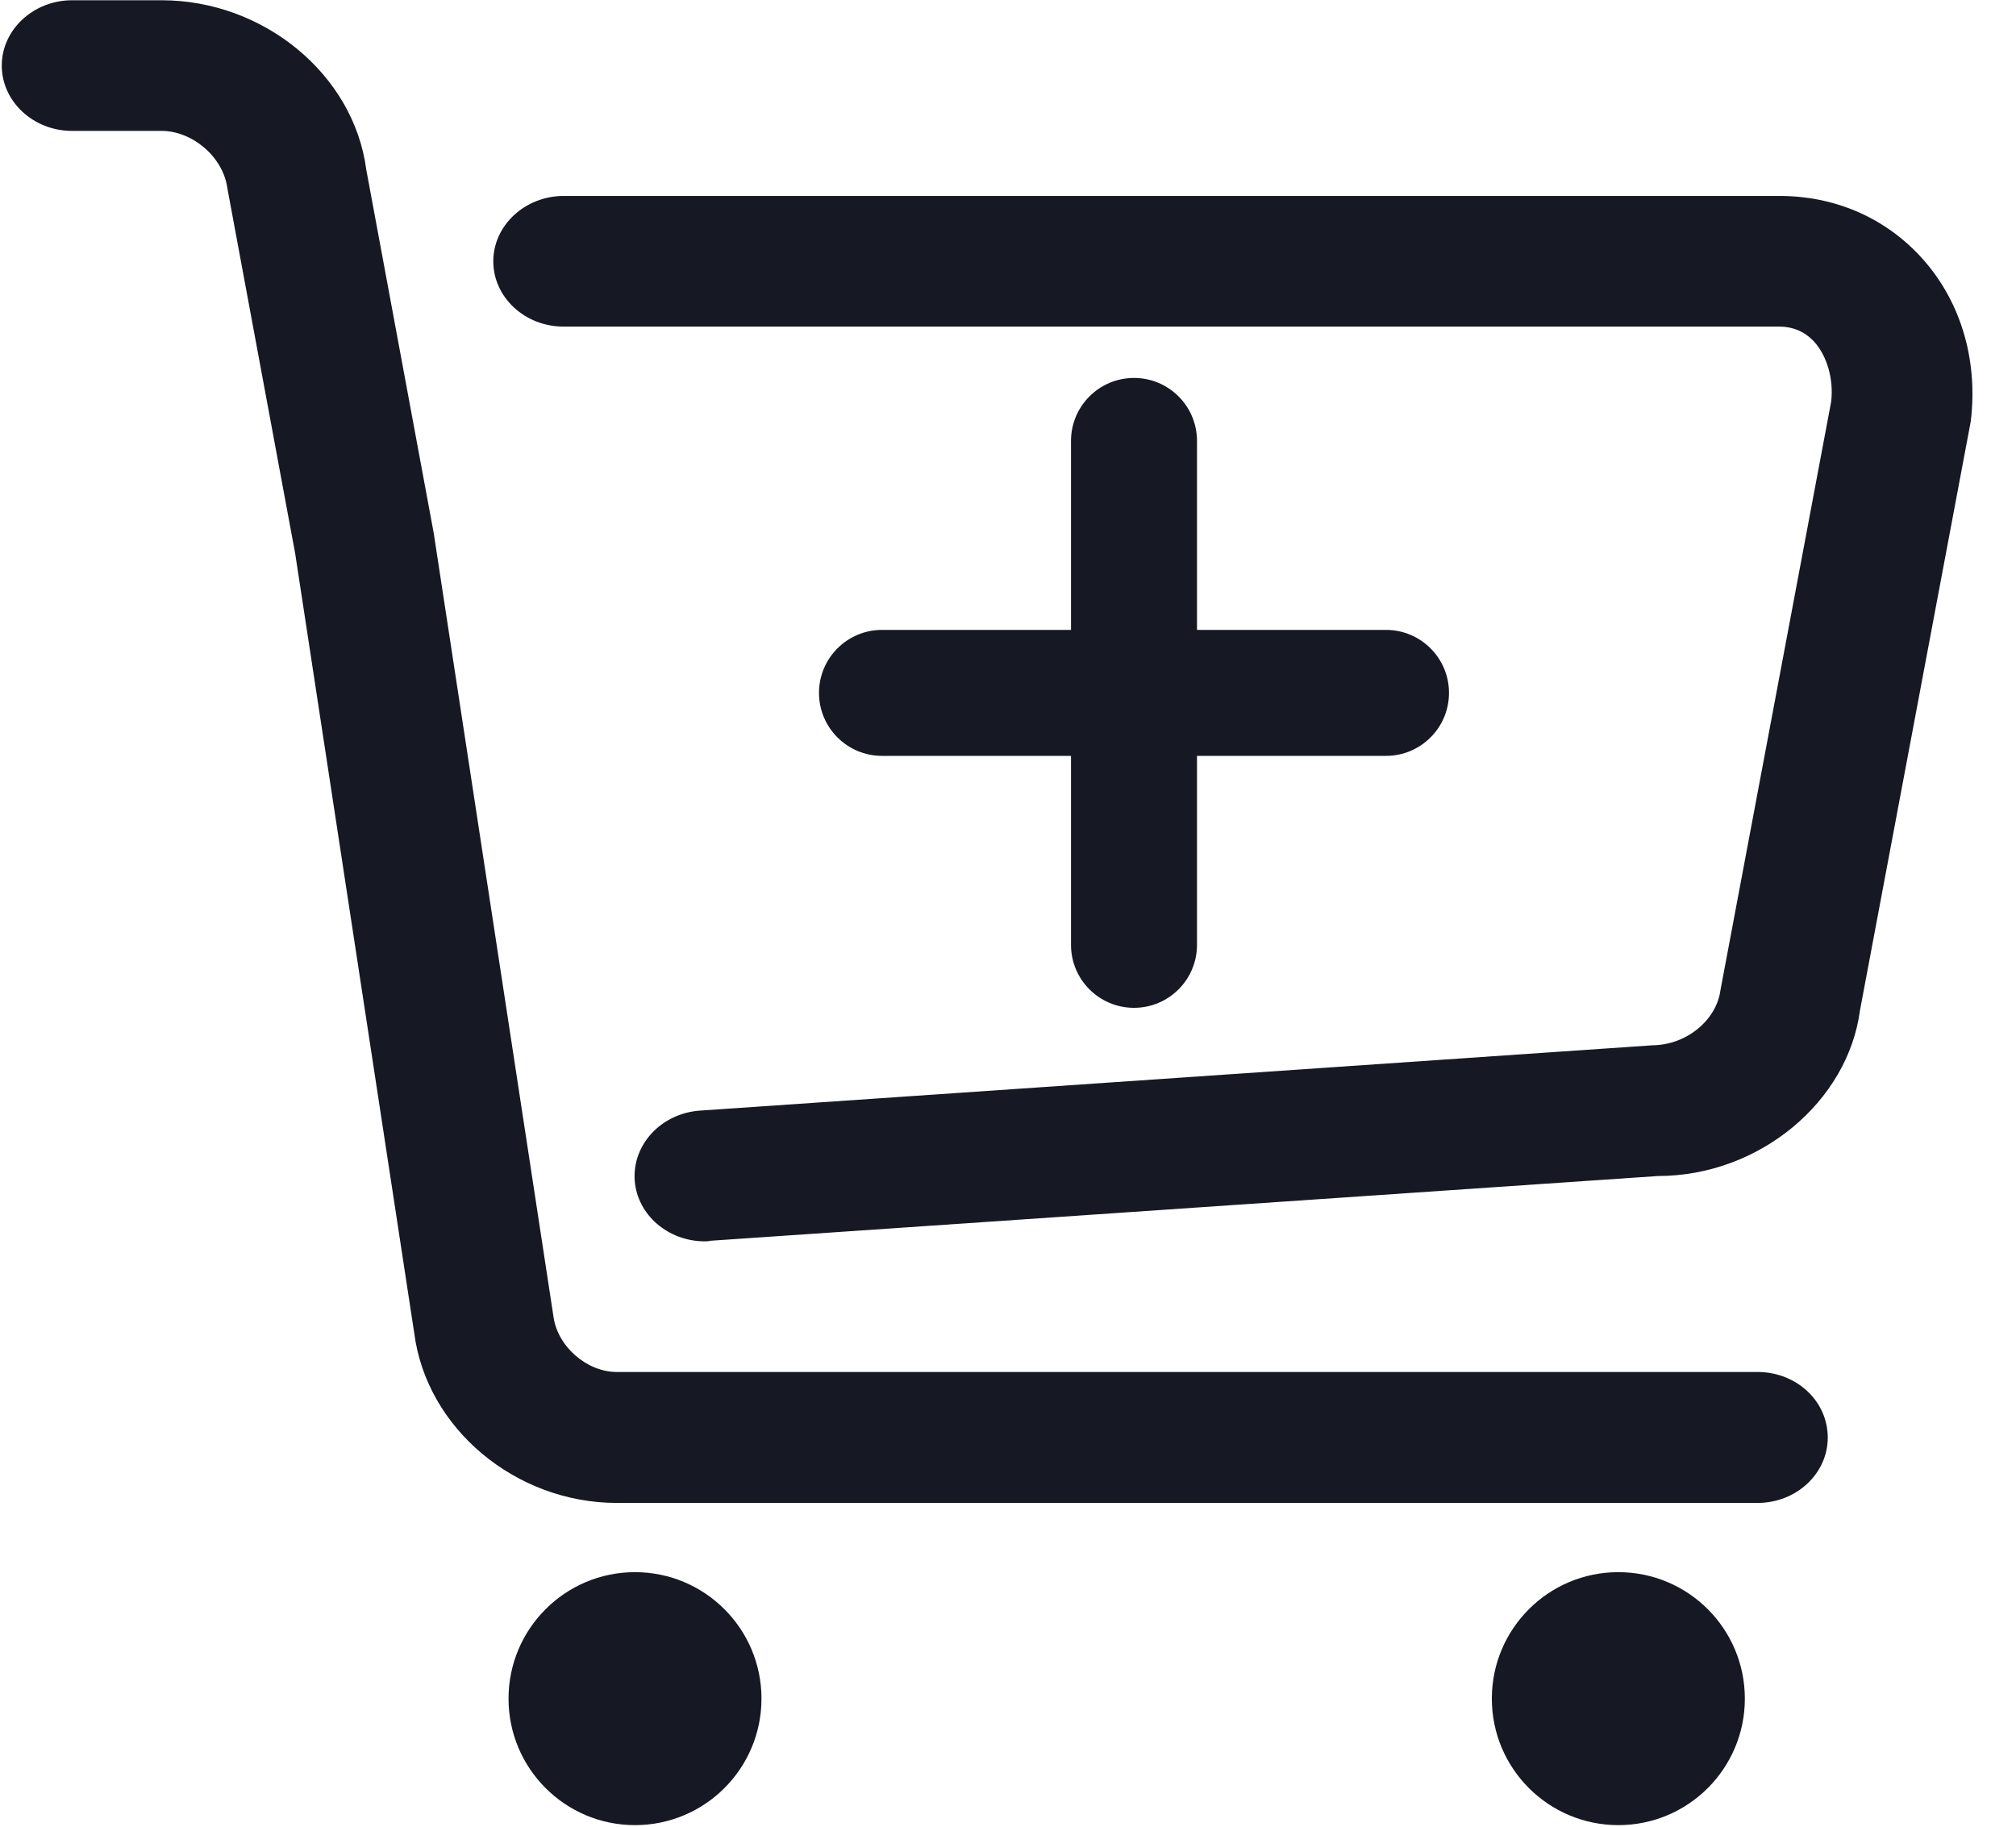 <?xml version="1.0" encoding="UTF-8"?>
<svg width="32px" height="29px" viewBox="0 0 32 29" version="1.1" xmlns="http://www.w3.org/2000/svg" xmlns:xlink="http://www.w3.org/1999/xlink">
    <!-- Generator: Sketch 45.2 (43514) - http://www.bohemiancoding.com/sketch -->
    <title>shoppingCart-Add</title>
    <desc>Created with Sketch.</desc>
    <defs></defs>
    <g id="Page-1" stroke="none" stroke-width="1" fill="none" fill-rule="evenodd">
        <g id="shoppingCart-Add" fill-rule="nonzero" fill="#161823">
            <g id="shoppingCart-0-Copy">
                <path d="M30.453,4.04 C29.882,3.44 29.104,3.111 28.25,3.111 L8.946,3.111 C8.334,3.111 7.83,3.578 7.83,4.148 C7.83,4.719 8.33,5.185 8.946,5.185 L28.245,5.185 C28.454,5.185 28.637,5.26 28.783,5.41 C29.004,5.644 29.108,6.027 29.066,6.377 L27.308,15.724 C27.246,16.187 26.779,16.591 26.225,16.595 L11.104,17.632 C10.496,17.678 10.034,18.17 10.075,18.744 C10.117,19.29 10.608,19.707 11.187,19.707 C11.212,19.707 11.246,19.707 11.275,19.698 L26.317,18.67 C27.925,18.67 29.333,17.491 29.524,16.037 L31.282,6.689 C31.403,5.685 31.107,4.727 30.453,4.04 L30.453,4.04 Z" id="Shape"></path>
                <path d="M27.896,21.781 L9.788,21.781 C9.317,21.781 8.846,21.377 8.784,20.894 L6.884,8.46 L5.814,2.694 C5.618,1.187 4.189,0.004 2.565,0.004 L1.144,0.004 C0.532,0.004 0.028,0.47 0.028,1.041 C0.028,1.611 0.528,2.078 1.144,2.078 L2.565,2.078 C3.048,2.078 3.544,2.486 3.61,2.994 L4.685,8.785 L6.576,21.169 C6.772,22.677 8.184,23.86 9.792,23.86 L27.896,23.86 C28.516,23.86 29.012,23.393 29.012,22.822 C29.012,22.243 28.516,21.781 27.896,21.781 L27.896,21.781 Z" id="Shape"></path>
                <path d="M8.072,26.967 C8.072,26.967 8.072,26.967 8.072,26.967 C8.072,28.076 8.971,28.975 10.079,28.975 C11.188,28.975 12.087,28.076 12.087,26.967 C12.087,26.967 12.087,26.967 12.087,26.967 C12.087,26.967 12.087,26.967 12.087,26.967 C12.087,25.858 11.188,24.959 10.079,24.959 C8.971,24.959 8.072,25.858 8.072,26.967 C8.072,28.076 8.072,26.967 8.072,26.967 Z" id="Shape"></path>
                <path d="M23.68,26.967 C23.68,26.967 23.68,26.967 23.68,26.967 C23.68,28.076 24.579,28.975 25.688,28.975 C26.797,28.975 27.696,28.076 27.696,26.967 C27.696,26.967 27.696,26.967 27.696,26.967 C27.696,26.967 27.696,26.967 27.696,26.967 C27.696,25.858 26.797,24.959 25.688,24.959 C24.579,24.959 23.68,25.858 23.68,26.967 C23.68,28.076 23.68,26.967 23.68,26.967 Z" id="Shape"></path>
            </g>
            <path d="M22,10 L14,10 C13.448,10 13,10.448 13,11 C13,11.552 13.448,12 14,12 L22,12 C22.552,12 23,11.552 23,11 C23,10.448 22.552,10 22,10 Z" id="Path-12"></path>
            <path d="M17,7 L17,15 C17,15.552 17.448,16 18,16 C18.552,16 19,15.552 19,15 L19,7 C19,6.448 18.552,6 18,6 C17.448,6 17,6.448 17,7 Z" id="Path-12-Copy"></path>
        </g>
    </g>
</svg>